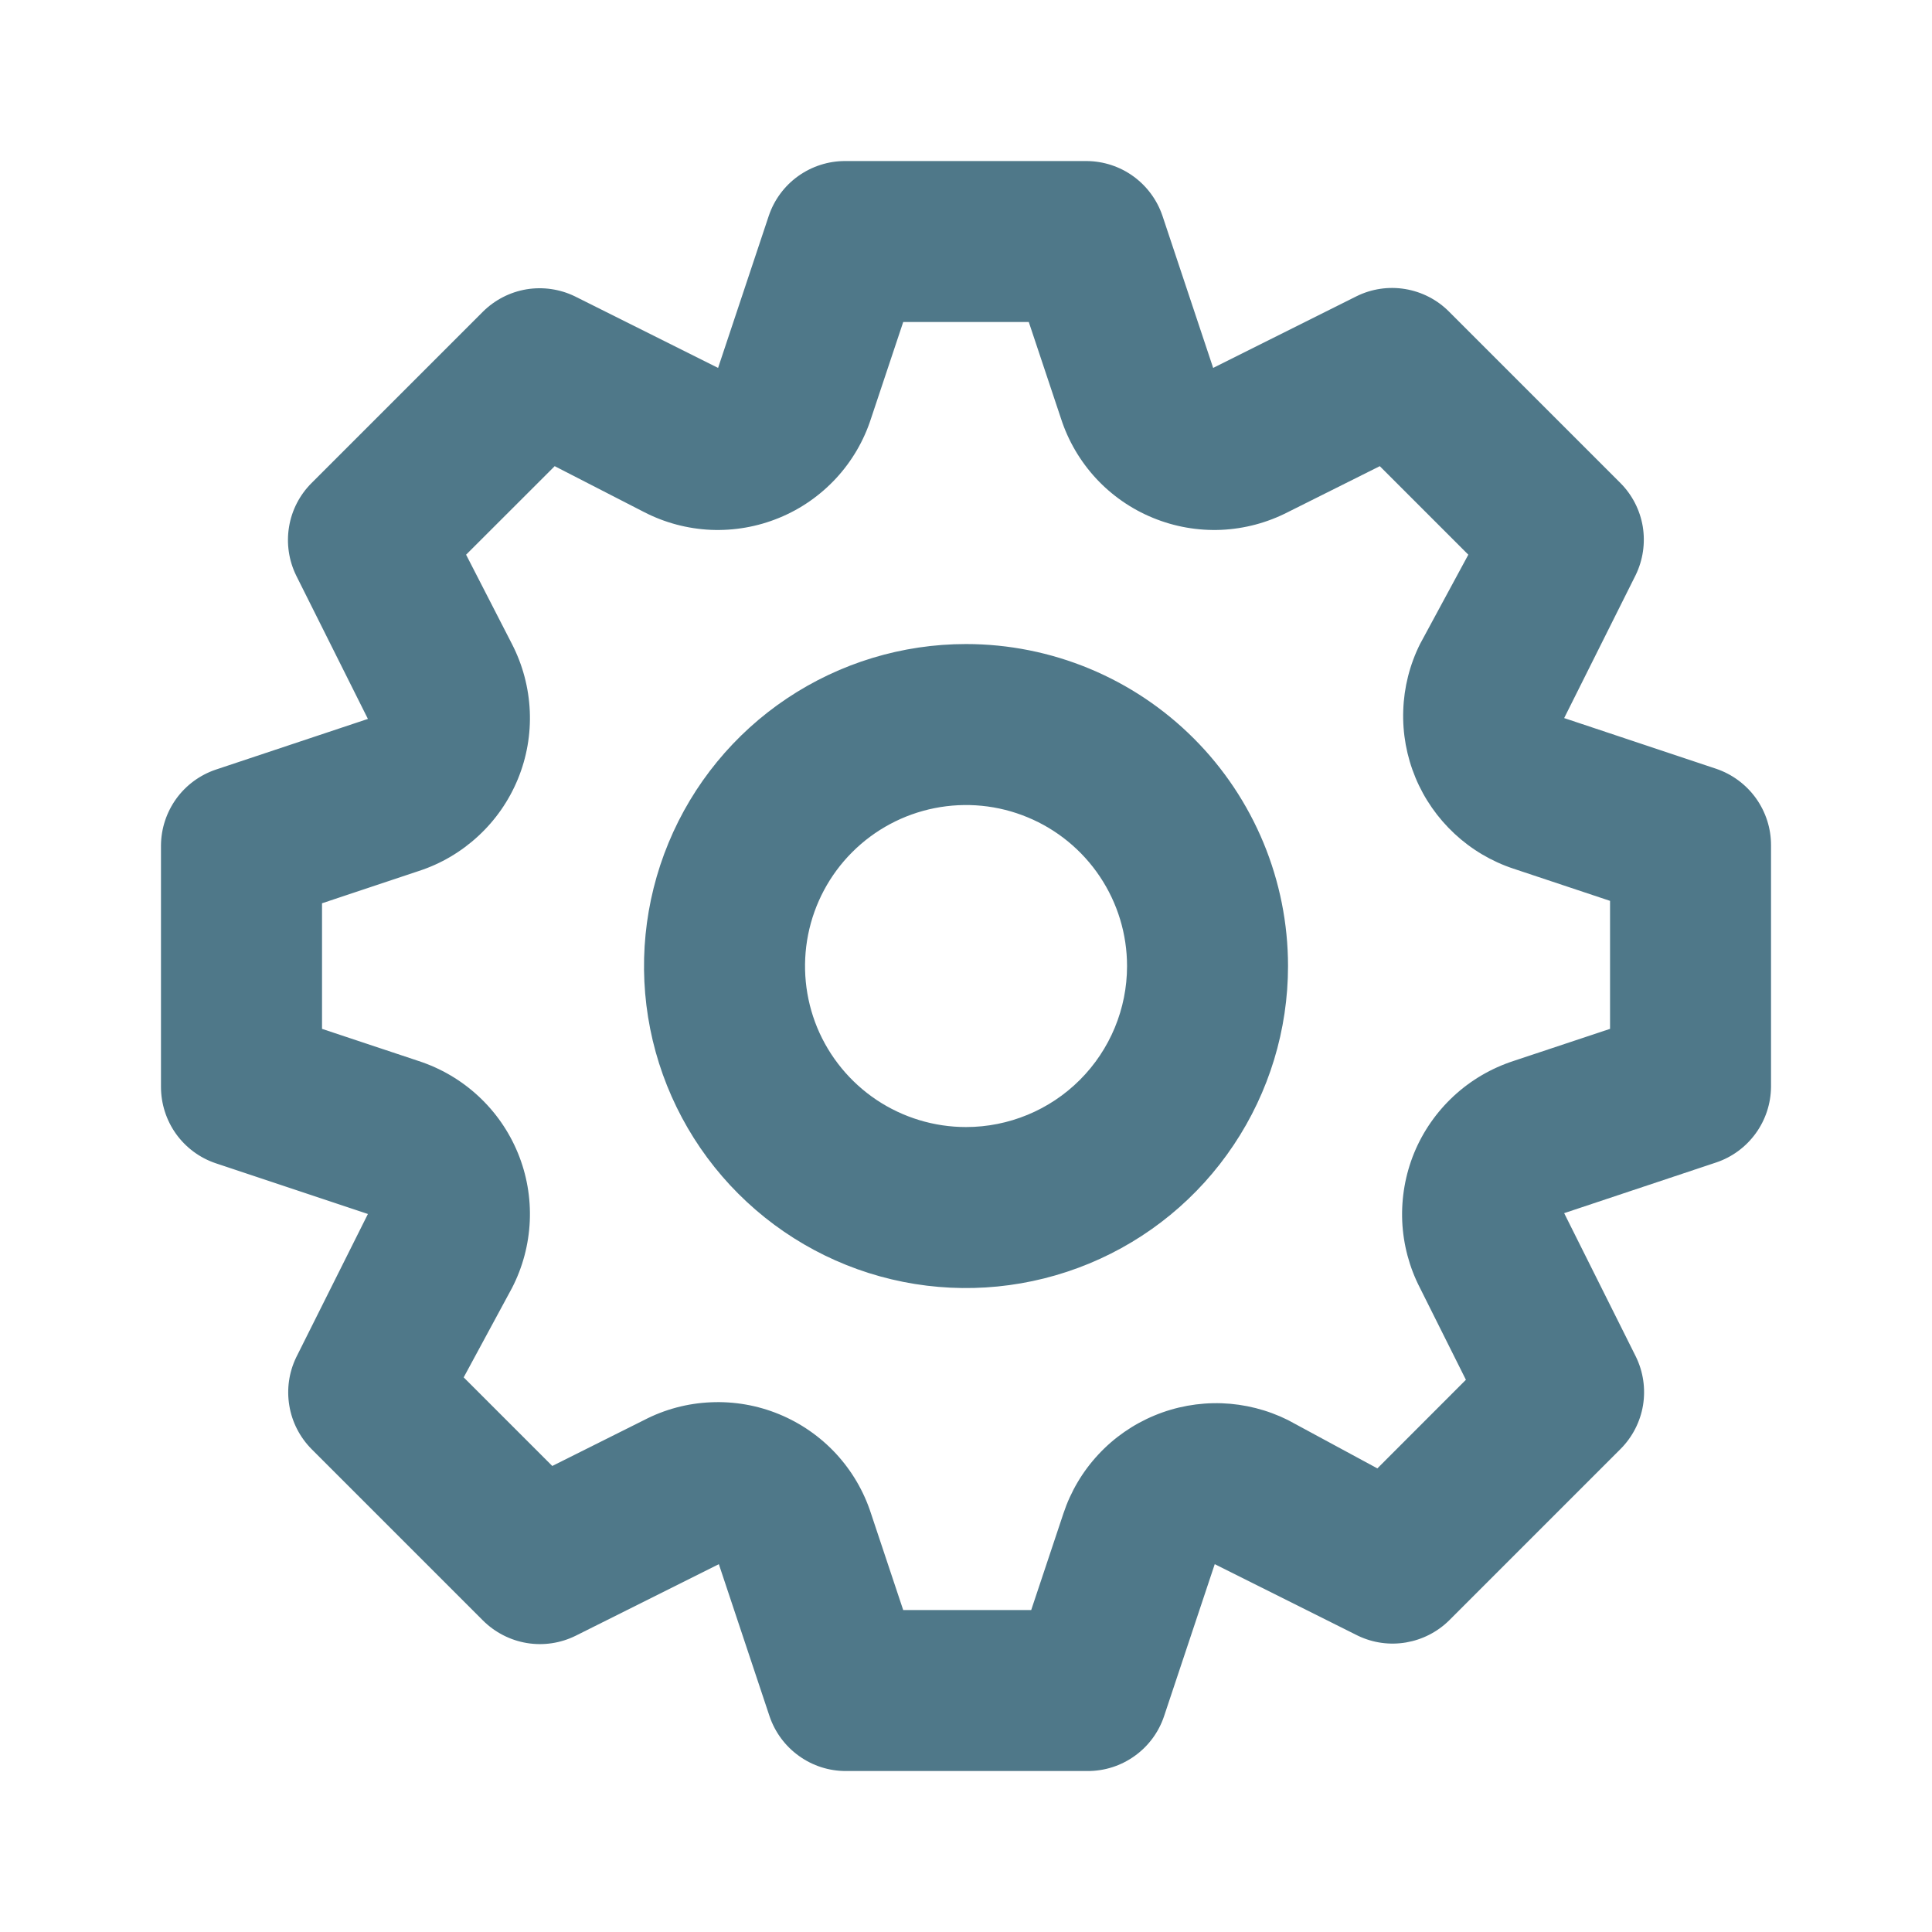 <svg width="28" height="28" viewBox="0 0 28 28" fill="none" xmlns="http://www.w3.org/2000/svg">
<path d="M24.873 11.142L22.669 10.407L23.707 8.331C23.812 8.113 23.847 7.869 23.808 7.63C23.768 7.392 23.655 7.172 23.485 7.001L21 4.516C20.828 4.343 20.606 4.229 20.365 4.189C20.124 4.149 19.877 4.186 19.659 4.294L17.582 5.332L16.847 3.127C16.769 2.897 16.622 2.698 16.425 2.555C16.229 2.413 15.993 2.336 15.75 2.334H12.25C12.006 2.333 11.767 2.41 11.568 2.552C11.369 2.694 11.22 2.896 11.142 3.127L10.407 5.332L8.33 4.294C8.113 4.189 7.868 4.154 7.63 4.193C7.392 4.233 7.172 4.346 7 4.516L4.515 7.001C4.343 7.173 4.228 7.395 4.189 7.636C4.149 7.877 4.186 8.124 4.293 8.342L5.332 10.419L3.127 11.154C2.897 11.232 2.697 11.379 2.555 11.575C2.413 11.772 2.335 12.008 2.333 12.251V15.751C2.333 15.995 2.409 16.234 2.551 16.433C2.694 16.632 2.895 16.781 3.127 16.859L5.332 17.594L4.293 19.671C4.188 19.888 4.153 20.133 4.193 20.371C4.232 20.609 4.345 20.829 4.515 21.001L7 23.486C7.173 23.658 7.395 23.772 7.635 23.812C7.876 23.852 8.123 23.815 8.342 23.707L10.418 22.669L11.153 24.874C11.232 25.106 11.381 25.307 11.58 25.449C11.779 25.592 12.017 25.668 12.262 25.667H15.762C16.006 25.668 16.245 25.592 16.444 25.449C16.643 25.307 16.792 25.106 16.87 24.874L17.605 22.669L19.682 23.707C19.898 23.81 20.14 23.844 20.376 23.804C20.612 23.764 20.83 23.653 21 23.486L23.485 21.001C23.658 20.828 23.772 20.606 23.812 20.366C23.851 20.125 23.815 19.878 23.707 19.659L22.669 17.582L24.873 16.847C25.103 16.77 25.303 16.622 25.445 16.426C25.588 16.229 25.665 15.993 25.667 15.751V12.251C25.668 12.006 25.591 11.768 25.449 11.569C25.306 11.37 25.105 11.221 24.873 11.142ZM23.334 14.911L21.933 15.377C21.612 15.482 21.316 15.655 21.068 15.885C20.82 16.115 20.624 16.396 20.495 16.709C20.367 17.022 20.308 17.359 20.322 17.698C20.337 18.036 20.425 18.367 20.58 18.667L21.245 19.997L19.962 21.281L18.667 20.581C18.368 20.432 18.04 20.349 17.706 20.337C17.372 20.326 17.039 20.386 16.73 20.515C16.422 20.643 16.144 20.836 15.917 21.081C15.689 21.326 15.517 21.617 15.412 21.934L14.945 23.334H13.09L12.623 21.934C12.519 21.612 12.346 21.317 12.116 21.068C11.886 20.82 11.605 20.625 11.292 20.496C10.979 20.367 10.641 20.308 10.303 20.323C9.965 20.337 9.634 20.425 9.334 20.581L8.004 21.246L6.72 19.962L7.42 18.667C7.575 18.367 7.663 18.036 7.678 17.698C7.693 17.359 7.634 17.022 7.505 16.709C7.376 16.396 7.181 16.115 6.932 15.885C6.684 15.655 6.389 15.482 6.067 15.377L4.667 14.911V13.091L6.067 12.624C6.389 12.52 6.684 12.346 6.932 12.116C7.181 11.886 7.376 11.605 7.505 11.292C7.634 10.979 7.693 10.642 7.678 10.304C7.663 9.966 7.575 9.635 7.42 9.334L6.755 8.039L8.039 6.756L9.334 7.421C9.634 7.576 9.965 7.664 10.303 7.679C10.641 7.693 10.979 7.634 11.292 7.505C11.605 7.377 11.886 7.181 12.116 6.933C12.346 6.685 12.519 6.389 12.623 6.067L13.09 4.667H14.91L15.377 6.067C15.481 6.389 15.655 6.685 15.884 6.933C16.114 7.181 16.396 7.377 16.709 7.505C17.022 7.634 17.359 7.693 17.697 7.679C18.035 7.664 18.366 7.576 18.667 7.421L19.997 6.756L21.28 8.039L20.58 9.334C20.431 9.633 20.348 9.961 20.337 10.295C20.325 10.629 20.386 10.962 20.514 11.27C20.642 11.579 20.836 11.856 21.081 12.084C21.325 12.311 21.616 12.484 21.933 12.589L23.334 13.056V14.911ZM14 9.334C13.077 9.334 12.175 9.608 11.408 10.12C10.64 10.633 10.042 11.362 9.689 12.215C9.336 13.068 9.243 14.006 9.423 14.911C9.603 15.816 10.048 16.648 10.7 17.3C11.353 17.953 12.184 18.398 13.09 18.578C13.995 18.758 14.933 18.665 15.786 18.312C16.639 17.959 17.368 17.361 17.88 16.593C18.393 15.826 18.667 14.924 18.667 14.001C18.667 12.763 18.175 11.576 17.3 10.701C16.425 9.826 15.238 9.334 14 9.334ZM14 16.334C13.539 16.334 13.088 16.197 12.704 15.941C12.32 15.684 12.021 15.32 11.844 14.894C11.668 14.467 11.622 13.998 11.712 13.545C11.802 13.093 12.024 12.677 12.35 12.351C12.677 12.024 13.092 11.802 13.545 11.712C13.998 11.622 14.467 11.668 14.893 11.845C15.319 12.021 15.684 12.321 15.94 12.704C16.197 13.088 16.334 13.539 16.334 14.001C16.334 14.62 16.088 15.213 15.65 15.651C15.213 16.088 14.619 16.334 14 16.334Z" fill="#4F7889"/>
</svg>
